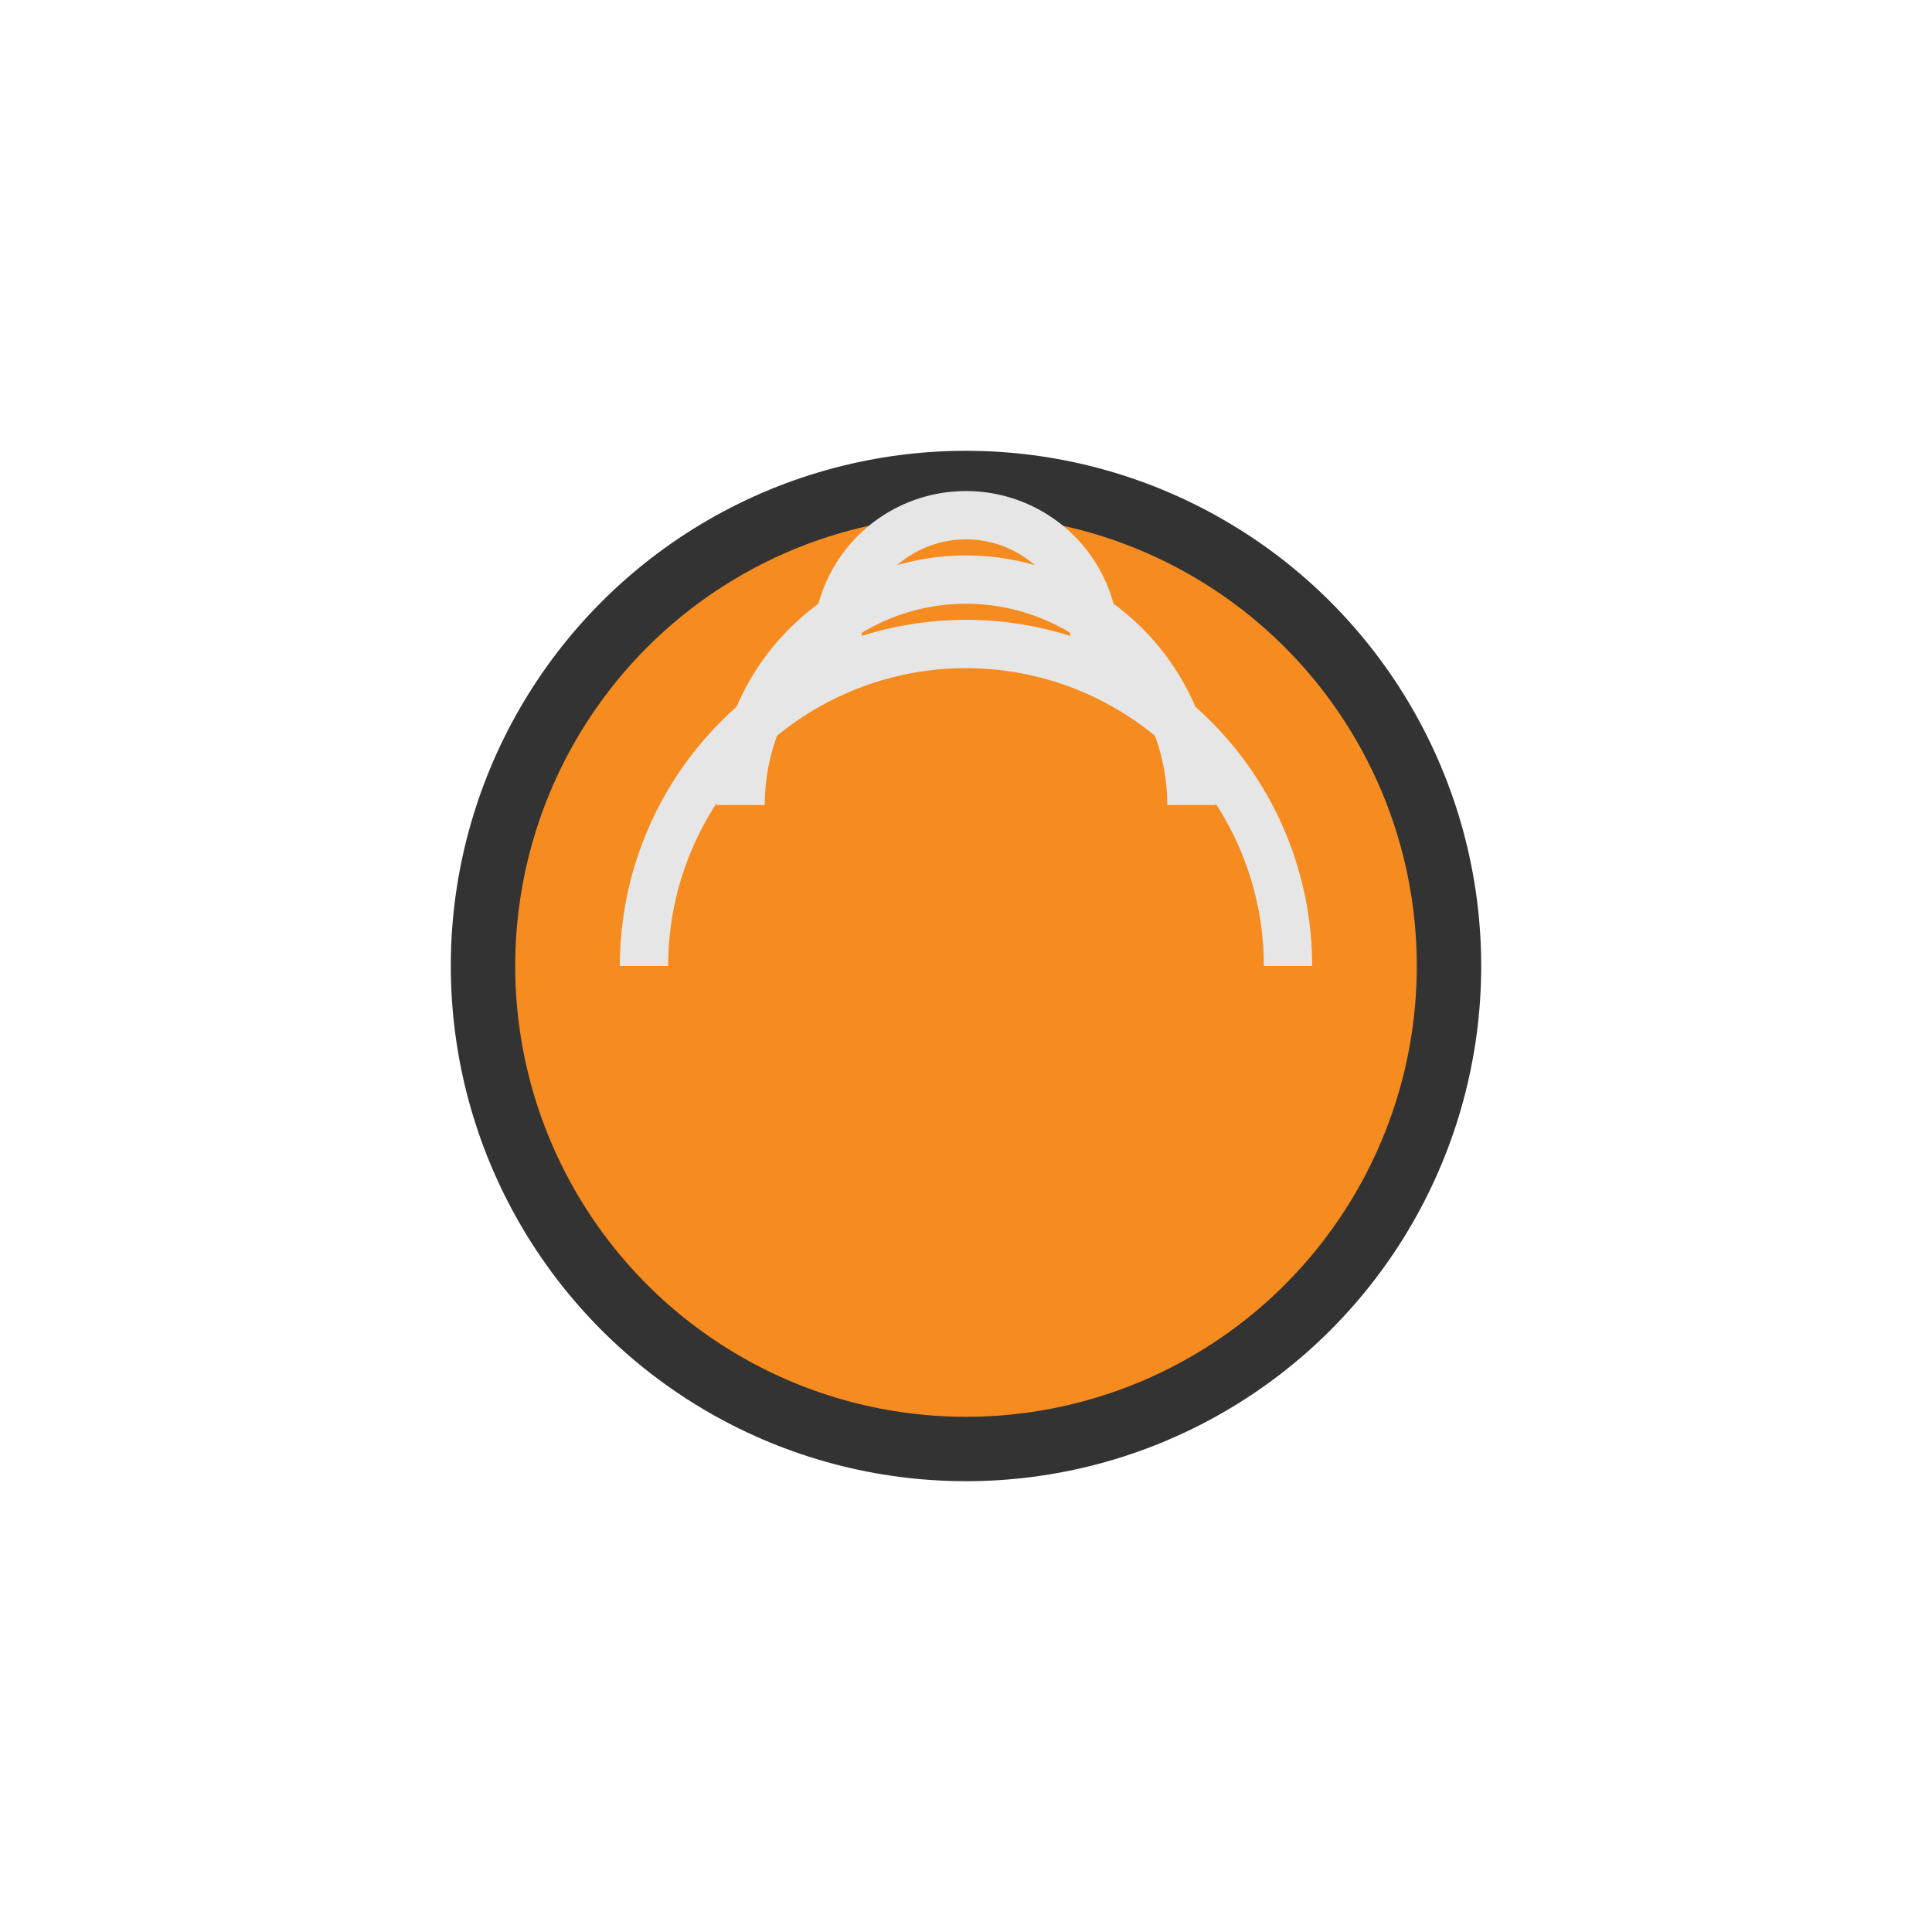 <svg xmlns="http://www.w3.org/2000/svg" width="60" height="60" viewBox="0 0 60 60">
  <circle cx="30" cy="30" r="15" fill="#F68B1F" stroke="#333333" stroke-width="2"/>
  <path d="M20,30 A10,10 0 0 1 40,30" stroke="#E6E6E6" stroke-width="1.5" fill="none"/>
  <path d="M23,25 A7,7 0 0 1 37,25" stroke="#E6E6E6" stroke-width="1.5" fill="none"/>
  <path d="M26,20 A4,4 0 0 1 34,20" stroke="#E6E6E6" stroke-width="1.5" fill="none"/>
</svg>
